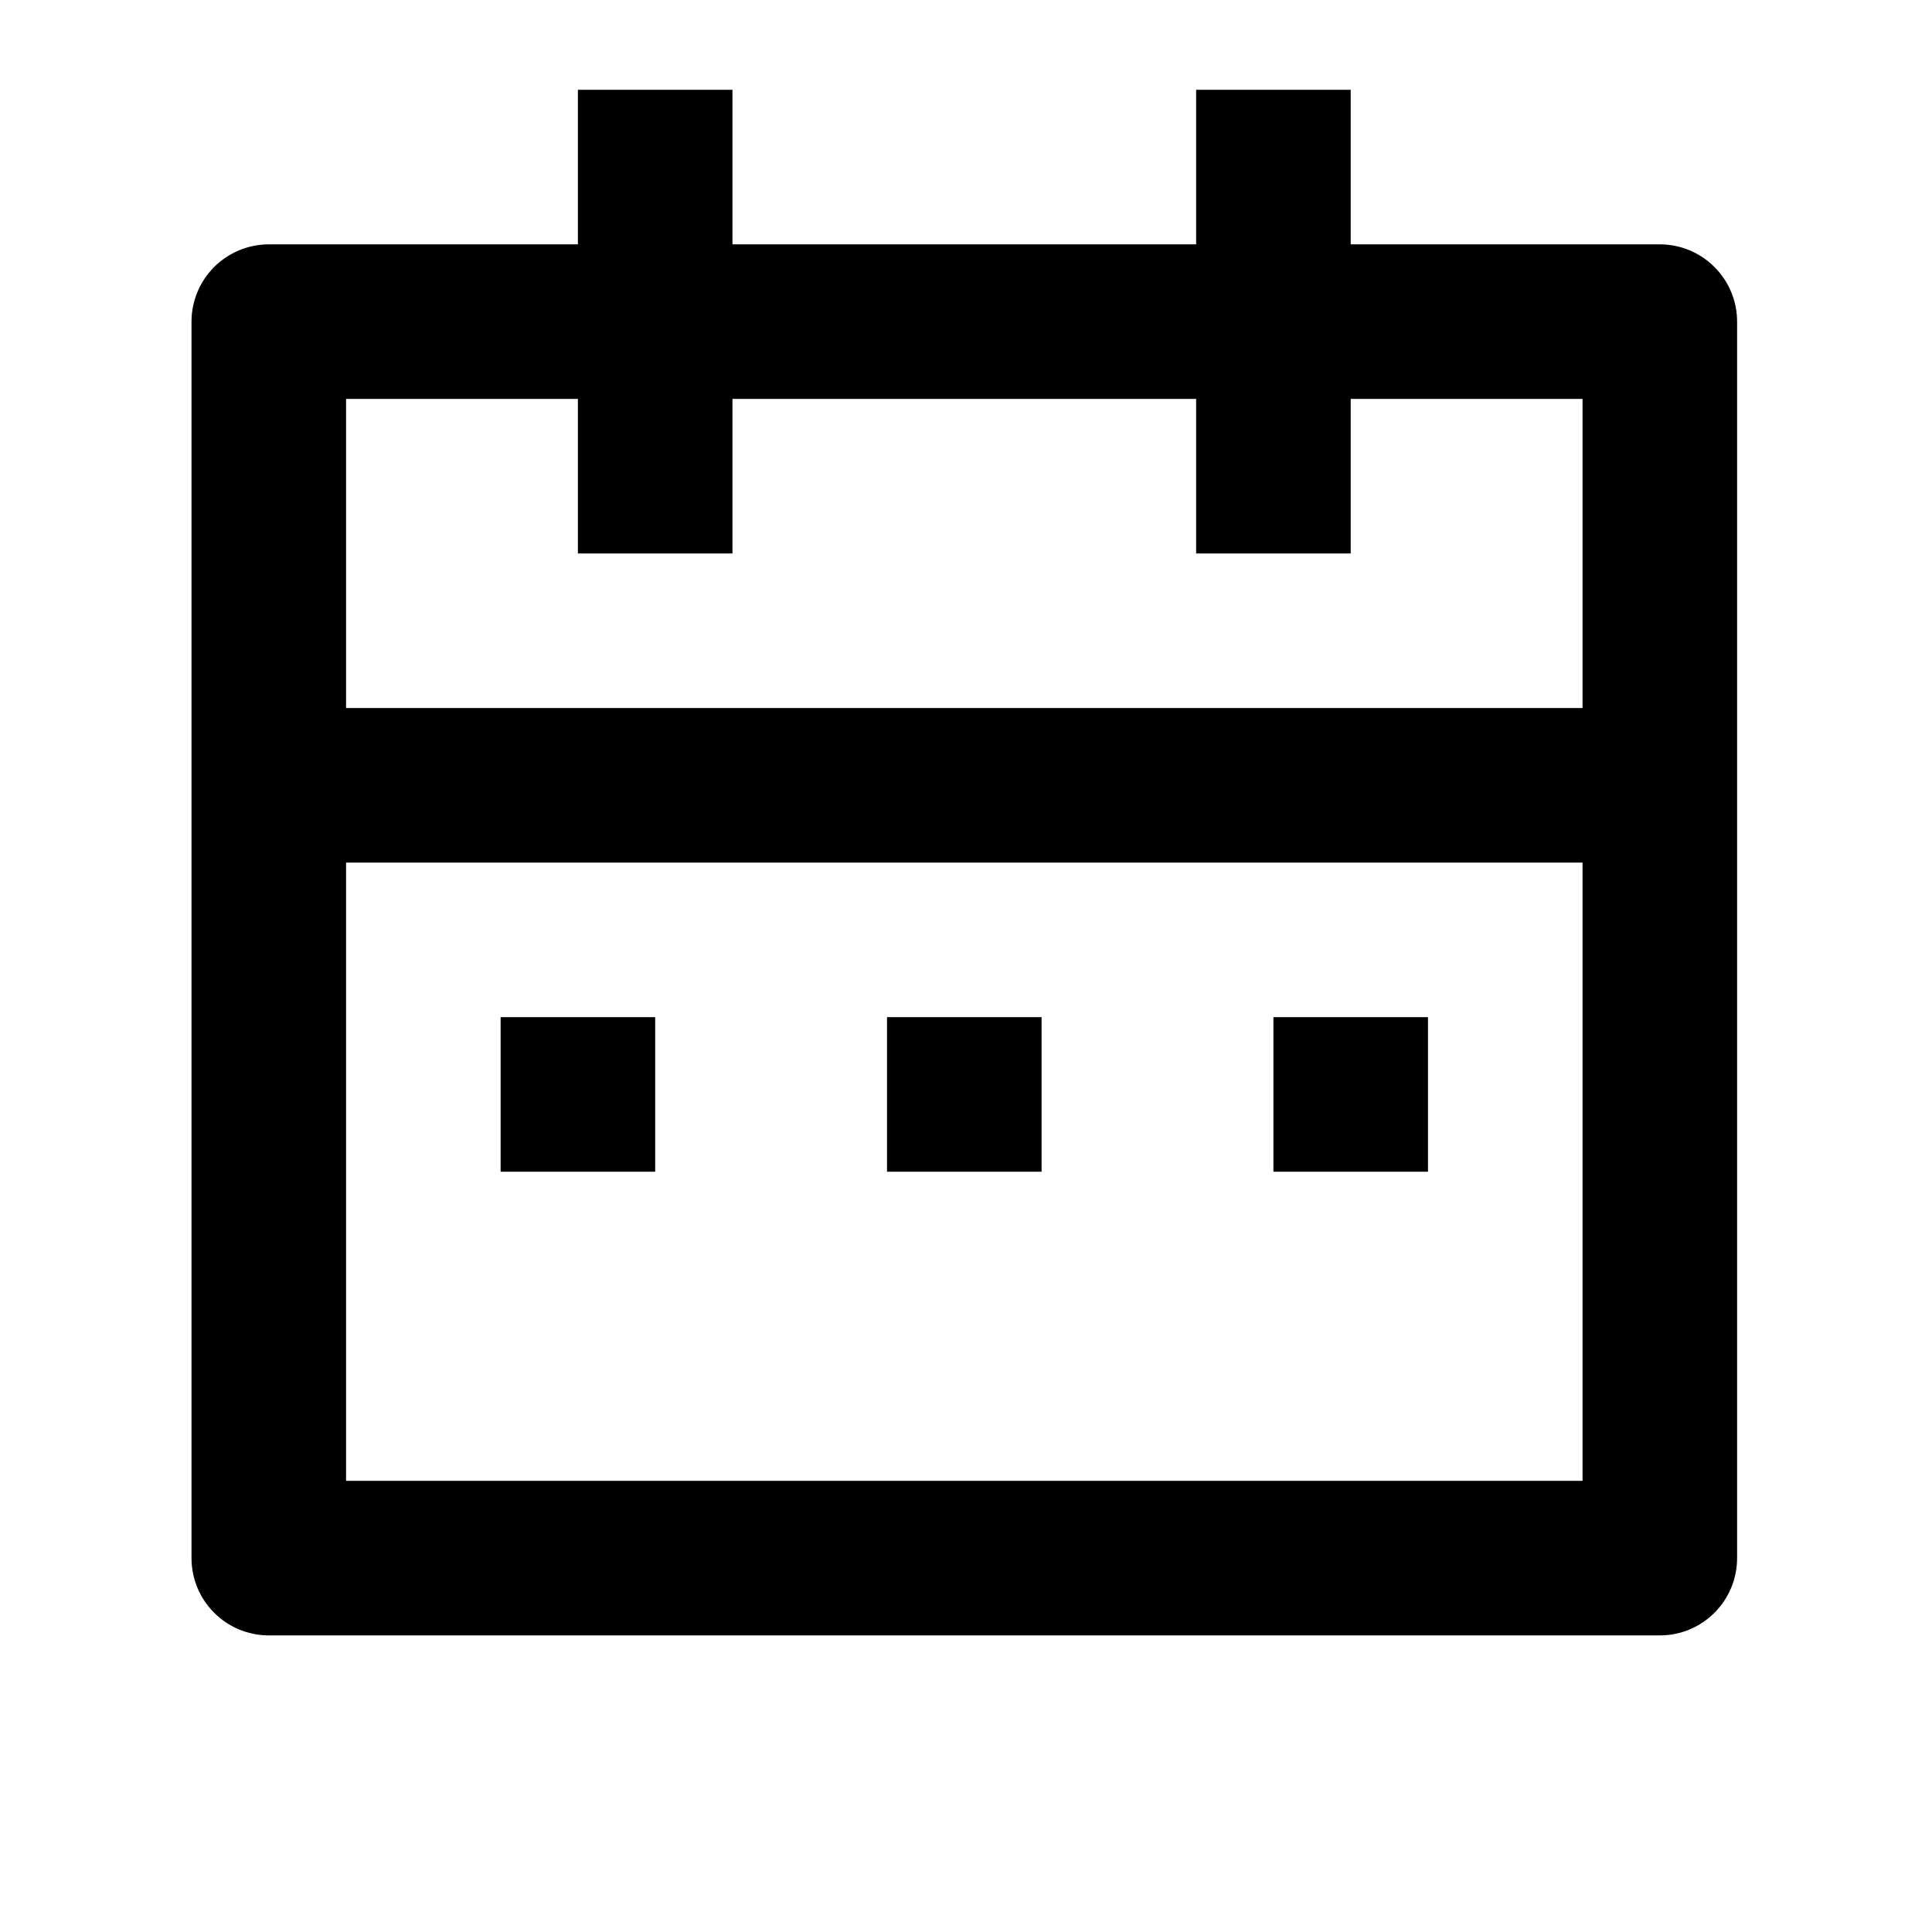 <svg width="25" height="25" viewBox="0 0 25 25" fill="none" xmlns="http://www.w3.org/2000/svg">
<g clip-path="url(#clip0_18_401)">
<path d="M17.478 3.162L21.478 3.162C21.744 3.162 21.998 3.268 22.185 3.455C22.373 3.643 22.478 3.897 22.478 4.162L22.478 20.162C22.478 20.427 22.373 20.682 22.185 20.869C21.998 21.057 21.744 21.162 21.478 21.162L3.478 21.162C3.213 21.162 2.959 21.057 2.771 20.869C2.584 20.682 2.478 20.427 2.478 20.162L2.478 4.162C2.478 3.897 2.584 3.643 2.771 3.455C2.959 3.268 3.213 3.162 3.478 3.162L7.478 3.162L7.478 1.162L9.478 1.162L9.478 3.162L15.478 3.162L15.478 1.162L17.478 1.162L17.478 3.162ZM20.478 11.162L4.478 11.162L4.478 19.162L20.478 19.162L20.478 11.162ZM15.478 5.162L9.478 5.162L9.478 7.162L7.478 7.162L7.478 5.162L4.478 5.162L4.478 9.162L20.478 9.162L20.478 5.162L17.478 5.162L17.478 7.162L15.478 7.162L15.478 5.162ZM6.478 13.162L8.478 13.162L8.478 15.162L6.478 15.162L6.478 13.162ZM11.478 13.162L13.478 13.162L13.478 15.162L11.478 15.162L11.478 13.162ZM16.478 13.162L18.478 13.162L18.478 15.162L16.478 15.162L16.478 13.162Z" fill="black"/>
</g>
<defs>
<clipPath id="clip0_18_401">
<rect width="24" height="24" fill="white" transform="translate(0.478 0.162)"/>
</clipPath>
</defs>
</svg>
